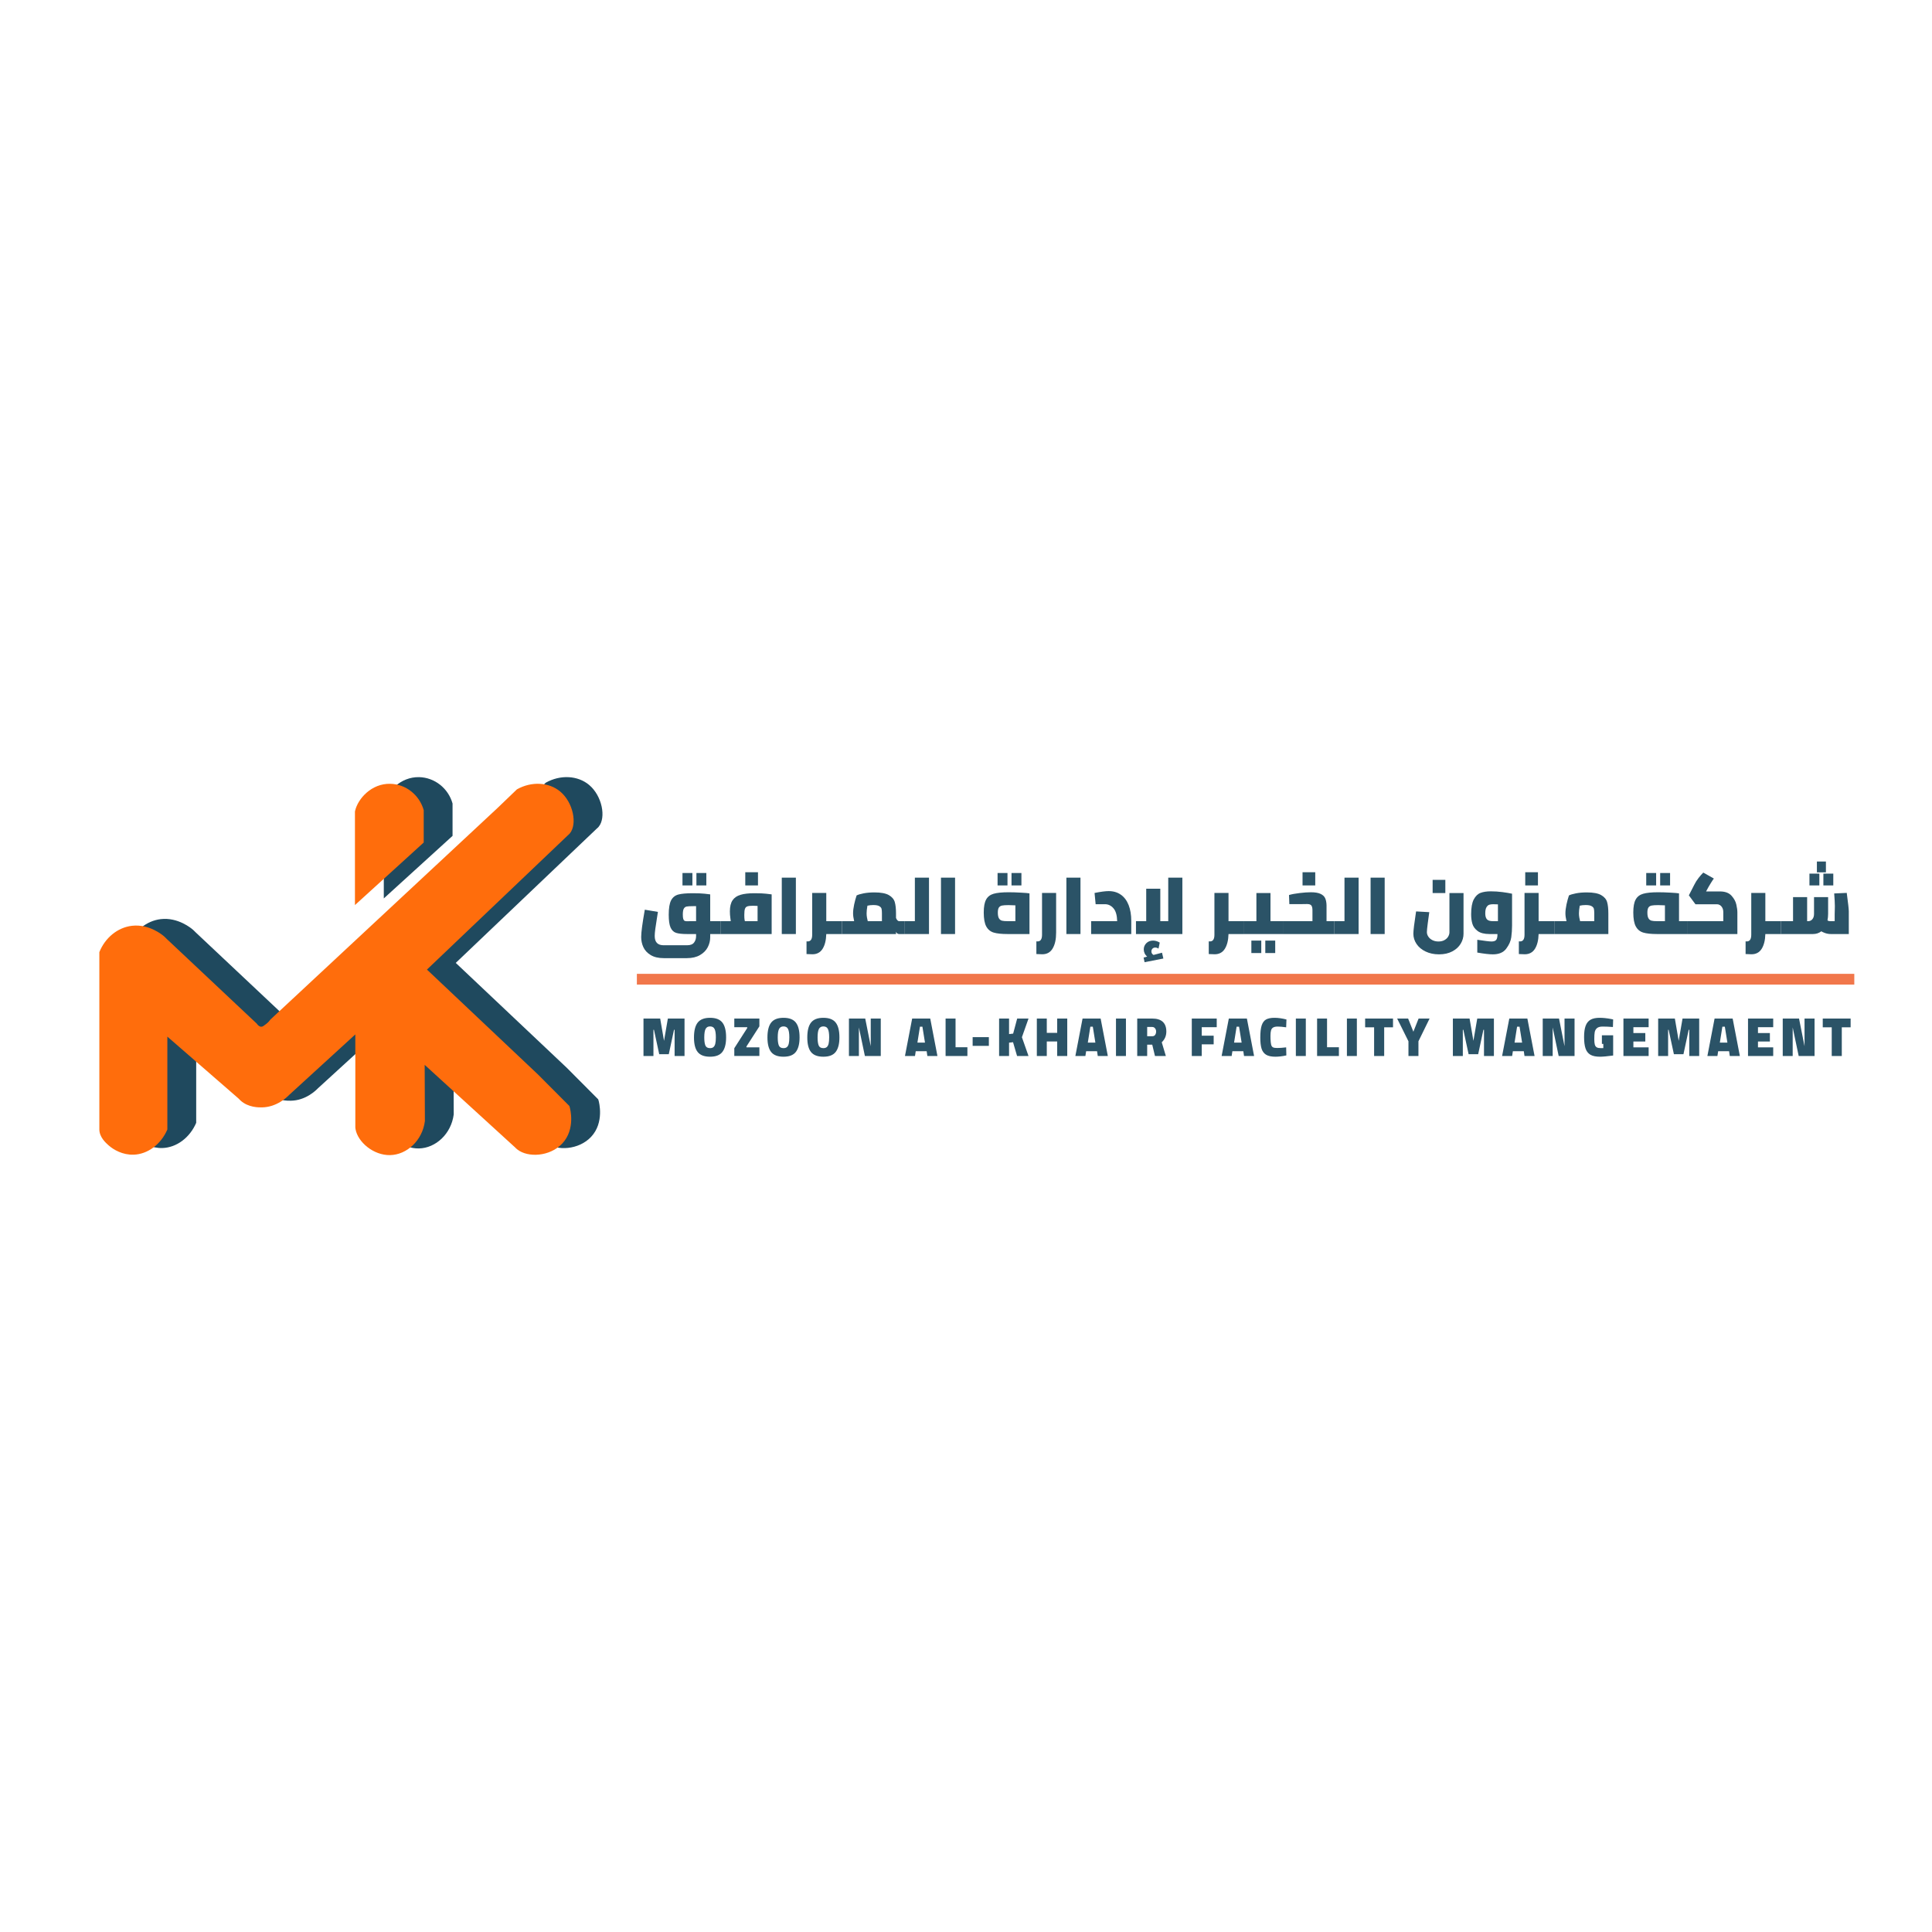 <svg xmlns="http://www.w3.org/2000/svg" xmlns:xlink="http://www.w3.org/1999/xlink" width="1080" zoomAndPan="magnify" viewBox="0 0 810 810" height="1080" preserveAspectRatio="xMidYMid meet" version="1.0"><defs><filter x="0%" y="0%" width="100%" height="100%" id="c8b3a8c44c"><feColorMatrix values="0 0 0 0 1 0 0 0 0 1 0 0 0 0 1 0 0 0 1 0" color-interpolation-filters="sRGB"/></filter><g/><mask id="eb6aa2f638"><g filter="url(#c8b3a8c44c)"><rect x="-81" width="972" fill="#000000" y="-81" height="972" fill-opacity="0.95"/></g></mask><clipPath id="07c727ac7d"><rect x="0" width="235" y="0" height="190"/></clipPath><mask id="d2bb9456d8"><g filter="url(#c8b3a8c44c)"><rect x="-81" width="972" fill="#000000" y="-81" height="972" fill-opacity="0.9"/></g></mask><clipPath id="e61e05c4d7"><path d="M 0.719 0.238 L 516 0.238 L 516 4.801 L 0.719 4.801 Z M 0.719 0.238 " clip-rule="nonzero"/></clipPath><clipPath id="ab91c7ac40"><rect x="0" width="517" y="0" height="5"/></clipPath><mask id="3c6e0dfc9b"><g filter="url(#c8b3a8c44c)"><rect x="-81" width="972" fill="#000000" y="-81" height="972" fill-opacity="0.9"/></g></mask><clipPath id="02dc542999"><path d="M 0.879 0.039 L 511.84 0.039 L 511.84 64.359 L 0.879 64.359 Z M 0.879 0.039 " clip-rule="nonzero"/></clipPath><clipPath id="564e4aaa72"><rect x="0" width="512" y="0" height="65"/></clipPath><clipPath id="555af8c423"><rect x="0" width="512" y="0" height="65"/></clipPath><mask id="66deabfb40"><g filter="url(#c8b3a8c44c)"><rect x="-81" width="972" fill="#000000" y="-81" height="972" fill-opacity="0.9"/></g></mask><clipPath id="8e6e6b3da7"><path d="M 0.602 0.801 L 511.801 0.801 L 511.801 44.719 L 0.602 44.719 Z M 0.602 0.801 " clip-rule="nonzero"/></clipPath><clipPath id="64ec7c4277"><rect x="0" width="512" y="0" height="45"/></clipPath><clipPath id="cb439139ea"><rect x="0" width="512" y="0" height="45"/></clipPath></defs><rect x="-81" width="972" fill="#ffffff" y="-81" height="972" fill-opacity="1"/><rect x="-81" width="972" fill="#ffffff" y="-81" height="972" fill-opacity="1"/><g mask="url(#eb6aa2f638)"><g transform="matrix(1, 0, 0, 1, 32, 310)"><g clip-path="url(#07c727ac7d)"><path fill="#144056" d="M 218.801 150.902 L 205.574 137.625 L 159.078 93.699 L 218.188 37.406 C 218.43 37.211 218.711 36.957 218.992 36.625 C 222.191 32.781 220.465 23.688 214.992 19.09 C 210.262 15.113 202.957 14.699 196.816 18.148 L 188.625 26.023 L 93.477 114.648 C 93.113 115.164 92.535 115.871 91.66 116.523 C 90.695 117.25 90.242 117.699 89.578 117.664 C 88.613 117.617 87.957 116.684 87.762 116.387 L 49.938 80.805 C 49.684 80.539 49.305 80.152 48.82 79.734 C 48.266 79.25 42.641 74.496 35.395 75.348 C 29.41 76.051 24.152 80.355 21.742 86.406 L 21.742 160.547 C 21.742 160.613 21.738 160.703 21.742 160.816 C 21.816 164.004 24.422 166.332 25.59 167.375 C 27.703 169.258 31.543 171.469 36.113 171.316 C 42.07 171.117 47.594 166.953 50.258 160.754 L 50.258 121.812 L 80.117 147.781 C 80.301 147.996 80.582 148.297 80.953 148.629 C 84.219 151.559 88.574 151.5 89.918 151.48 C 96.129 151.398 100.387 147.223 101.332 146.242 L 129.066 120.891 L 129.066 159.941 C 129.078 160.113 129.109 160.348 129.152 160.617 C 130.098 166.02 136.676 171.629 143.633 171.492 C 150.648 171.355 157.188 165.406 158.227 157.211 L 158.141 133.648 L 196.109 168.328 C 196.324 168.555 196.617 168.84 196.992 169.133 C 201.465 172.637 210.641 172.125 215.797 166.66 C 221.484 160.625 219.102 151.93 218.977 151.488 Z M 218.801 150.902 " fill-opacity="1" fill-rule="nonzero"/><path fill="#144056" d="M 157.734 26.879 C 155.941 20.461 150.191 15.961 143.723 15.82 C 135.812 15.645 130.176 22.059 128.988 27.082 C 128.953 27.227 128.926 27.359 128.906 27.457 L 128.906 66.668 L 157.734 40.441 Z M 157.734 26.879 " fill-opacity="1" fill-rule="nonzero"/><path fill="#ff6600" d="M 176.527 28.812 L 81.383 117.441 C 81.023 117.957 80.441 118.664 79.57 119.32 C 78.605 120.047 78.148 120.492 77.488 120.461 C 76.52 120.41 75.867 119.48 75.672 119.184 L 37.848 83.602 C 37.594 83.332 37.215 82.945 36.73 82.527 C 36.176 82.043 30.551 77.289 23.305 78.145 C 17.32 78.844 12.062 83.152 9.652 89.199 L 9.652 163.344 C 9.652 163.406 9.648 163.5 9.652 163.609 C 9.723 166.801 12.328 169.125 13.5 170.172 C 15.613 172.051 19.449 174.262 24.02 174.109 C 29.98 173.91 35.5 169.746 38.164 163.547 L 38.164 124.605 L 68.023 150.574 C 68.211 150.789 68.492 151.09 68.863 151.422 C 72.125 154.355 76.48 154.297 77.828 154.277 C 84.035 154.191 88.297 150.02 89.242 149.039 L 116.973 123.684 L 116.973 162.738 C 116.988 162.91 117.02 163.141 117.062 163.41 C 118.008 168.812 124.582 174.422 131.543 174.285 C 138.559 174.148 145.098 168.199 146.137 160.008 L 146.047 136.441 L 184.02 171.121 C 184.234 171.352 184.527 171.633 184.902 171.926 C 189.375 175.434 198.551 174.922 203.703 169.453 C 209.391 163.422 207.012 154.727 206.883 154.281 L 206.719 153.699 L 193.492 140.426 L 146.996 96.5 L 206.09 40.195 C 206.332 40 206.617 39.746 206.895 39.414 C 210.094 35.574 208.367 26.477 202.895 21.879 C 198.164 17.902 190.863 17.488 184.723 20.938 Z M 176.527 28.812 " fill-opacity="1" fill-rule="nonzero"/><path fill="#ff6600" d="M 116.812 69.457 L 116.812 30.246 C 116.832 30.148 116.855 30.023 116.895 29.871 C 118.086 24.848 123.727 18.434 131.633 18.609 C 138.098 18.754 143.848 23.242 145.645 29.668 L 145.645 43.23 Z M 116.812 69.457 " fill-opacity="1" fill-rule="nonzero"/></g></g></g><g mask="url(#d2bb9456d8)"><g transform="matrix(1, 0, 0, 1, 264, 408)"><g clip-path="url(#ab91c7ac40)"><g clip-path="url(#e61e05c4d7)"><path stroke-linecap="butt" transform="matrix(0.75, 0, 0, 0.75, 3.009, 0.29)" fill="none" stroke-linejoin="miter" d="M -0.002 2.999 L 680.551 2.999 " stroke="#ef6837" stroke-width="6" stroke-opacity="1" stroke-miterlimit="4"/></g></g></g></g><g mask="url(#3c6e0dfc9b)"><g transform="matrix(1, 0, 0, 1, 266, 347)"><g clip-path="url(#555af8c423)"><g clip-path="url(#02dc542999)"><g transform="matrix(1, 0, 0, 1, -0, 0)"><g clip-path="url(#564e4aaa72)"><g fill="#144056" fill-opacity="1"><g transform="translate(1.445, 44.599)"><g><path d="M 1.375 0 Z M 34.766 0 L 30.312 0 L 30.312 1.344 C 30.312 2.801 29.969 4.195 29.281 5.531 C 28.594 6.863 27.516 7.957 26.047 8.812 C 24.578 9.676 22.734 10.109 20.516 10.109 L 10.859 10.109 C 8.609 10.109 6.773 9.676 5.359 8.812 C 3.941 7.957 2.922 6.863 2.297 5.531 C 1.68 4.195 1.375 2.766 1.375 1.234 C 1.375 -0.691 1.879 -4.504 2.891 -10.203 L 8.391 -9.281 L 8.047 -7.109 C 7.723 -5.047 7.473 -3.395 7.297 -2.156 C 7.129 -0.926 7.047 0.066 7.047 0.828 C 7.047 3.41 8.289 4.703 10.781 4.703 L 20.609 4.703 C 22.016 4.703 22.992 4.32 23.547 3.562 C 24.109 2.812 24.391 1.93 24.391 0.922 L 24.391 0 L 20.609 0 C 18.598 0 17.078 -0.16 16.047 -0.484 C 15.016 -0.805 14.234 -1.547 13.703 -2.703 C 13.18 -3.859 12.922 -5.66 12.922 -8.109 C 12.922 -10.836 13.25 -12.836 13.906 -14.109 C 14.57 -15.379 15.582 -16.195 16.938 -16.562 C 18.289 -16.926 20.316 -17.109 23.016 -17.109 C 25.078 -17.109 26.727 -17.039 27.969 -16.906 L 30.312 -16.625 L 30.312 -5.391 L 34.766 -5.391 Z M 18.828 -8.141 C 18.828 -7.336 18.891 -6.734 19.016 -6.328 C 19.141 -5.93 19.32 -5.672 19.562 -5.547 C 19.801 -5.422 20.141 -5.359 20.578 -5.359 L 21.922 -5.391 L 24.391 -5.391 L 24.391 -11.688 L 23.062 -11.688 C 21.844 -11.688 20.969 -11.633 20.438 -11.531 C 19.914 -11.426 19.516 -11.125 19.234 -10.625 C 18.961 -10.133 18.828 -9.305 18.828 -8.141 Z M 18.688 -25.594 L 22.844 -25.594 L 22.844 -20.375 L 18.688 -20.375 Z M 24.531 -25.594 L 28.688 -25.594 L 28.688 -20.375 L 24.531 -20.375 Z M 24.531 -25.594 "/></g></g></g><g fill="#144056" fill-opacity="1"><g transform="translate(36.225, 44.599)"><g><path d="M 0 0 Z M 0 -5.391 L 4.125 -5.391 C 4.164 -5.348 4.117 -5.781 3.984 -6.688 C 3.848 -7.594 3.781 -8.535 3.781 -9.516 C 3.781 -11.504 4.156 -13.051 4.906 -14.156 C 5.664 -15.258 6.785 -16.023 8.266 -16.453 C 9.742 -16.891 11.672 -17.109 14.047 -17.109 C 16.242 -17.109 17.883 -17.039 18.969 -16.906 L 21.297 -16.625 L 21.297 0 L 0 0 Z M 15.391 -5.391 L 15.391 -11.781 C 14.43 -11.832 13.828 -11.859 13.578 -11.859 C 12.453 -11.859 11.641 -11.773 11.141 -11.609 C 10.648 -11.453 10.305 -11.113 10.109 -10.594 C 9.922 -10.082 9.828 -9.234 9.828 -8.047 C 9.828 -7.098 9.859 -6.457 9.922 -6.125 C 9.992 -5.801 10.039 -5.555 10.062 -5.391 Z M 10.234 -25.906 L 15.562 -25.906 L 15.562 -20.375 L 10.234 -20.375 Z M 10.234 -25.906 "/></g></g></g><g fill="#144056" fill-opacity="1"><g transform="translate(59.251, 44.599)"><g><path d="M 2.516 -23.641 L 8.422 -23.641 L 8.422 0 L 2.516 0 Z M 2.516 -23.641 "/></g></g></g><g fill="#144056" fill-opacity="1"><g transform="translate(70.764, 44.599)"><g><path d="M 16.219 0 L 9.656 0 C 9.582 2.613 9.066 4.68 8.109 6.203 C 7.148 7.723 5.727 8.484 3.844 8.484 C 3.344 8.484 2.52 8.453 1.375 8.391 L 1.375 3.062 L 1.891 3.094 C 3.129 3.094 3.75 2.156 3.75 0.281 L 3.75 -17.219 L 9.656 -17.219 L 9.656 -5.391 L 16.219 -5.391 Z M 16.219 0 "/></g></g></g><g fill="#144056" fill-opacity="1"><g transform="translate(86.985, 44.599)"><g><path d="M 26.359 -5.391 L 26.359 0 L 23.953 0 C 23.672 0 23.414 -0.082 23.188 -0.25 C 22.957 -0.426 22.785 -0.664 22.672 -0.969 L 22.672 0 L 0 0 L 0 -5.391 L 5.125 -5.391 C 4.82 -6.672 4.672 -7.758 4.672 -8.656 C 4.672 -9.738 4.82 -10.988 5.125 -12.406 C 5.438 -13.82 5.781 -15.082 6.156 -16.188 C 6.789 -16.508 7.77 -16.801 9.094 -17.062 C 10.426 -17.32 11.941 -17.453 13.641 -17.453 C 16.367 -17.453 18.383 -17.07 19.688 -16.312 C 20.988 -15.562 21.812 -14.586 22.156 -13.391 C 22.5 -12.203 22.672 -10.602 22.672 -8.594 L 22.672 -6.766 C 22.816 -6.359 23.008 -6.023 23.25 -5.766 C 23.488 -5.516 23.723 -5.391 23.953 -5.391 Z M 10.344 -8.656 C 10.344 -8.082 10.395 -7.5 10.5 -6.906 C 10.602 -6.312 10.711 -5.805 10.828 -5.391 L 16.766 -5.391 L 16.766 -8.734 C 16.766 -9.535 16.711 -10.148 16.609 -10.578 C 16.504 -11.016 16.188 -11.383 15.656 -11.688 C 15.133 -12 14.301 -12.156 13.156 -12.156 C 12.289 -12.156 11.469 -12.066 10.688 -11.891 C 10.457 -10.629 10.344 -9.551 10.344 -8.656 Z M 10.344 -8.656 "/></g></g></g><g fill="#144056" fill-opacity="1"><g transform="translate(113.344, 44.599)"><g><path d="M 10.141 -23.641 L 10.141 0 L 0 0 L 0 -5.391 L 4.219 -5.391 L 4.219 -23.641 Z M 10.141 -23.641 "/></g></g></g><g fill="#144056" fill-opacity="1"><g transform="translate(125.991, 44.599)"><g><path d="M 2.516 -23.641 L 8.422 -23.641 L 8.422 0 L 2.516 0 Z M 2.516 -23.641 "/></g></g></g><g fill="#144056" fill-opacity="1"><g transform="translate(137.504, 44.599)"><g/></g></g><g fill="#144056" fill-opacity="1"><g transform="translate(145.065, 44.599)"><g><path d="M 1.375 0 Z M 11.812 -17.516 C 13.352 -17.516 15.039 -17.461 16.875 -17.359 C 18.707 -17.266 19.93 -17.16 20.547 -17.047 L 20.547 0 L 11.297 0 C 8.848 0 6.938 -0.203 5.562 -0.609 C 4.188 -1.023 3.145 -1.879 2.438 -3.172 C 1.727 -4.473 1.375 -6.426 1.375 -9.031 C 1.375 -11.457 1.707 -13.27 2.375 -14.469 C 3.039 -15.676 4.094 -16.484 5.531 -16.891 C 6.977 -17.305 9.07 -17.516 11.812 -17.516 Z M 7.281 -9 C 7.281 -7.906 7.438 -7.098 7.75 -6.578 C 8.062 -6.066 8.488 -5.738 9.031 -5.594 C 9.582 -5.457 10.375 -5.391 11.406 -5.391 L 14.641 -5.391 L 14.641 -12.031 C 13.191 -12.094 12.227 -12.125 11.75 -12.125 C 10.539 -12.125 9.633 -12.062 9.031 -11.938 C 8.438 -11.812 7.992 -11.523 7.703 -11.078 C 7.422 -10.629 7.281 -9.938 7.281 -9 Z M 7.172 -25.594 L 11.328 -25.594 L 11.328 -20.375 L 7.172 -20.375 Z M 13.016 -25.594 L 17.172 -25.594 L 17.172 -20.375 L 13.016 -20.375 Z M 13.016 -25.594 "/></g></g></g><g fill="#144056" fill-opacity="1"><g transform="translate(167.129, 44.599)"><g><path d="M 3.844 8.484 C 3.344 8.484 2.52 8.453 1.375 8.391 L 1.375 3.062 L 1.891 3.094 C 3.129 3.094 3.75 2.156 3.75 0.281 L 3.75 -17.219 L 9.656 -17.219 L 9.656 -0.578 C 9.656 2.211 9.172 4.422 8.203 6.047 C 7.242 7.672 5.789 8.484 3.844 8.484 Z M 3.844 8.484 "/></g></g></g><g fill="#144056" fill-opacity="1"><g transform="translate(178.573, 44.599)"><g><path d="M 2.516 -23.641 L 8.422 -23.641 L 8.422 0 L 2.516 0 Z M 2.516 -23.641 "/></g></g></g><g fill="#144056" fill-opacity="1"><g transform="translate(190.086, 44.599)"><g><path d="M 8.734 -18 C 10.723 -18 12.426 -17.492 13.844 -16.484 C 15.27 -15.484 16.352 -14.039 17.094 -12.156 C 17.832 -10.281 18.203 -8.062 18.203 -5.5 L 18.203 0 L 1.375 0 L 1.375 -5.391 L 12.297 -5.391 C 12.234 -7.891 11.707 -9.695 10.719 -10.812 C 9.738 -11.938 8.57 -12.5 7.219 -12.5 L 3.266 -12.5 L 2.812 -17.219 C 5.406 -17.738 7.379 -18 8.734 -18 Z M 8.734 -18 "/></g></g></g><g fill="#144056" fill-opacity="1"><g transform="translate(208.885, 44.599)"><g><path d="M 1.375 0 Z M 20.828 -23.641 L 20.828 0 L 1.375 0 L 1.375 -5.391 L 5.672 -5.391 L 5.672 -19 L 11.578 -19 L 11.578 -5.391 L 14.906 -5.391 L 14.906 -23.641 Z M 12.859 10.266 L 4.984 11.812 L 4.578 9.859 L 6.078 9.453 C 5.598 9.055 5.238 8.594 5 8.062 C 4.758 7.539 4.641 7.004 4.641 6.453 C 4.641 5.441 5 4.57 5.719 3.844 C 6.445 3.113 7.383 2.75 8.531 2.75 C 9.469 2.75 10.406 3.023 11.344 3.578 L 10.828 6.109 C 10.691 6.016 10.504 5.914 10.266 5.812 C 10.023 5.719 9.754 5.672 9.453 5.672 C 8.973 5.672 8.582 5.828 8.281 6.141 C 7.988 6.461 7.844 6.844 7.844 7.281 C 7.844 7.582 7.914 7.863 8.062 8.125 C 8.207 8.383 8.43 8.598 8.734 8.766 L 12.297 7.828 Z M 12.859 10.266 "/></g></g></g><g fill="#144056" fill-opacity="1"><g transform="translate(231.842, 44.599)"><g/></g></g><g fill="#144056" fill-opacity="1"><g transform="translate(239.403, 44.599)"><g><path d="M 16.219 0 L 9.656 0 C 9.582 2.613 9.066 4.68 8.109 6.203 C 7.148 7.723 5.727 8.484 3.844 8.484 C 3.344 8.484 2.52 8.453 1.375 8.391 L 1.375 3.062 L 1.891 3.094 C 3.129 3.094 3.75 2.156 3.75 0.281 L 3.75 -17.219 L 9.656 -17.219 L 9.656 -5.391 L 16.219 -5.391 Z M 16.219 0 "/></g></g></g><g fill="#144056" fill-opacity="1"><g transform="translate(255.624, 44.599)"><g><path d="M 0 0 Z M 16.219 -5.391 L 16.219 0 L 0 0 L 0 -5.391 L 5.125 -5.391 L 5.125 -17.188 L 11.031 -17.188 L 11.031 -5.391 Z M 3.016 2.75 L 7.172 2.75 L 7.172 7.969 L 3.016 7.969 Z M 8.859 2.75 L 13.016 2.75 L 13.016 7.969 L 8.859 7.969 Z M 8.859 2.75 "/></g></g></g><g fill="#144056" fill-opacity="1"><g transform="translate(271.846, 44.599)"><g><path d="M 0 0 Z M 21.609 -5.391 L 21.609 0 L 0 0 L 0 -5.391 L 12.406 -5.391 L 12.406 -9.969 C 12.406 -10.883 12.254 -11.547 11.953 -11.953 C 11.66 -12.367 11.047 -12.578 10.109 -12.578 C 9.734 -12.555 9.008 -12.547 7.938 -12.547 L 2.719 -12.547 L 2.578 -16.359 C 3.742 -16.703 5.234 -16.977 7.047 -17.188 C 8.859 -17.406 10.426 -17.516 11.75 -17.516 C 13.469 -17.516 14.801 -17.297 15.75 -16.859 C 16.707 -16.43 17.367 -15.82 17.734 -15.031 C 18.098 -14.238 18.289 -13.223 18.312 -11.984 L 18.312 -5.391 Z M 8.25 -25.906 L 13.578 -25.906 L 13.578 -20.375 L 8.25 -20.375 Z M 8.25 -25.906 "/></g></g></g><g fill="#144056" fill-opacity="1"><g transform="translate(293.463, 44.599)"><g><path d="M 10.141 -23.641 L 10.141 0 L 0 0 L 0 -5.391 L 4.219 -5.391 L 4.219 -23.641 Z M 10.141 -23.641 "/></g></g></g><g fill="#144056" fill-opacity="1"><g transform="translate(306.11, 44.599)"><g><path d="M 2.516 -23.641 L 8.422 -23.641 L 8.422 0 L 2.516 0 Z M 2.516 -23.641 "/></g></g></g><g fill="#144056" fill-opacity="1"><g transform="translate(317.623, 44.599)"><g/></g></g><g fill="#144056" fill-opacity="1"><g transform="translate(325.184, 44.599)"><g><path d="M 1.375 0 Z M 12.125 8.516 C 10.02 8.516 8.145 8.117 6.5 7.328 C 4.863 6.547 3.598 5.488 2.703 4.156 C 1.816 2.832 1.375 1.398 1.375 -0.141 C 1.375 -1.422 1.754 -4.535 2.516 -9.484 L 8.047 -9.172 C 7.836 -7.773 7.617 -6.172 7.391 -4.359 C 7.16 -2.555 7.047 -1.379 7.047 -0.828 C 7.047 -0.16 7.242 0.473 7.641 1.078 C 8.047 1.691 8.617 2.188 9.359 2.562 C 10.109 2.938 10.953 3.125 11.891 3.125 C 12.898 3.125 13.754 2.922 14.453 2.516 C 15.148 2.117 15.664 1.625 16 1.031 C 16.332 0.438 16.5 -0.145 16.5 -0.719 L 16.5 -17.188 L 22.406 -17.188 L 22.406 -0.109 C 22.406 1.336 22.016 2.719 21.234 4.031 C 20.453 5.352 19.281 6.43 17.719 7.266 C 16.164 8.098 14.301 8.516 12.125 8.516 Z M 9.453 -22.719 L 14.781 -22.719 L 14.781 -17.188 L 9.453 -17.188 Z M 9.453 -22.719 "/></g></g></g><g fill="#144056" fill-opacity="1"><g transform="translate(349.344, 44.599)"><g><path d="M 18.594 -3.609 C 18.594 -1.91 18.484 -0.258 18.266 1.344 C 18.047 2.945 17.344 4.539 16.156 6.125 C 14.977 7.719 13.109 8.516 10.547 8.516 C 9.055 8.516 6.879 8.266 4.016 7.766 L 4.016 2.406 C 7.16 2.883 9.145 3.125 9.969 3.125 C 10.969 3.125 11.641 2.883 11.984 2.406 C 12.328 1.926 12.488 1.125 12.469 0 L 9.172 0 C 6.973 0 5.305 -0.422 4.172 -1.266 C 3.035 -2.117 2.297 -3.133 1.953 -4.312 C 1.609 -5.488 1.438 -6.812 1.438 -8.281 C 1.438 -11.051 1.805 -13.133 2.547 -14.531 C 3.297 -15.926 4.25 -16.836 5.406 -17.266 C 6.562 -17.691 7.977 -17.906 9.656 -17.906 C 11.258 -17.906 12.863 -17.801 14.469 -17.594 C 16.07 -17.383 17.445 -17.156 18.594 -16.906 Z M 7.359 -8.656 C 7.359 -7.582 7.578 -6.77 8.016 -6.219 C 8.461 -5.664 9.328 -5.391 10.609 -5.391 L 12.672 -5.391 L 12.672 -12.438 C 11.941 -12.477 11.27 -12.5 10.656 -12.5 C 10.062 -12.5 9.535 -12.43 9.078 -12.297 C 8.617 -12.16 8.219 -11.812 7.875 -11.25 C 7.531 -10.688 7.359 -9.82 7.359 -8.656 Z M 7.359 -8.656 "/></g></g></g><g fill="#144056" fill-opacity="1"><g transform="translate(369.414, 44.599)"><g><path d="M 1.375 0 Z M 16.219 0 L 9.656 0 C 9.582 2.613 9.066 4.68 8.109 6.203 C 7.148 7.723 5.727 8.484 3.844 8.484 C 3.344 8.484 2.52 8.453 1.375 8.391 L 1.375 3.062 L 1.891 3.094 C 3.129 3.094 3.75 2.156 3.75 0.281 L 3.75 -17.219 L 9.656 -17.219 L 9.656 -5.391 L 16.219 -5.391 Z M 4.047 -25.906 L 9.375 -25.906 L 9.375 -20.375 L 4.047 -20.375 Z M 4.047 -25.906 "/></g></g></g><g fill="#144056" fill-opacity="1"><g transform="translate(385.635, 44.599)"><g><path d="M 13.641 -17.453 C 16.367 -17.453 18.383 -17.07 19.688 -16.312 C 20.988 -15.562 21.812 -14.586 22.156 -13.391 C 22.5 -12.203 22.672 -10.602 22.672 -8.594 L 22.672 0 L 0 0 L 0 -5.391 L 5.125 -5.391 C 4.82 -6.672 4.672 -7.758 4.672 -8.656 C 4.672 -9.738 4.82 -10.988 5.125 -12.406 C 5.438 -13.82 5.781 -15.082 6.156 -16.188 C 6.789 -16.508 7.77 -16.801 9.094 -17.062 C 10.426 -17.32 11.941 -17.453 13.641 -17.453 Z M 10.344 -8.656 C 10.344 -8.082 10.395 -7.5 10.5 -6.906 C 10.602 -6.312 10.711 -5.805 10.828 -5.391 L 16.766 -5.391 L 16.766 -8.734 C 16.766 -9.535 16.711 -10.148 16.609 -10.578 C 16.504 -11.016 16.188 -11.383 15.656 -11.688 C 15.133 -12 14.301 -12.156 13.156 -12.156 C 12.289 -12.156 11.469 -12.066 10.688 -11.891 C 10.457 -10.629 10.344 -9.551 10.344 -8.656 Z M 10.344 -8.656 "/></g></g></g><g fill="#144056" fill-opacity="1"><g transform="translate(409.83, 44.599)"><g/></g></g><g fill="#144056" fill-opacity="1"><g transform="translate(417.391, 44.599)"><g><path d="M 1.375 0 Z M 23.922 -5.391 L 23.922 0 L 11.297 0 C 8.848 0 6.938 -0.203 5.562 -0.609 C 4.188 -1.023 3.145 -1.879 2.438 -3.172 C 1.727 -4.473 1.375 -6.426 1.375 -9.031 C 1.375 -11.457 1.707 -13.27 2.375 -14.469 C 3.039 -15.676 4.094 -16.484 5.531 -16.891 C 6.977 -17.305 9.07 -17.516 11.812 -17.516 C 13.352 -17.516 15.039 -17.461 16.875 -17.359 C 18.707 -17.266 19.93 -17.16 20.547 -17.047 L 20.547 -5.391 Z M 7.281 -9 C 7.281 -7.906 7.438 -7.098 7.75 -6.578 C 8.062 -6.066 8.488 -5.738 9.031 -5.594 C 9.582 -5.457 10.375 -5.391 11.406 -5.391 L 14.641 -5.391 L 14.641 -12.031 C 13.191 -12.094 12.227 -12.125 11.75 -12.125 C 10.539 -12.125 9.633 -12.062 9.031 -11.938 C 8.438 -11.812 7.992 -11.523 7.703 -11.078 C 7.422 -10.629 7.281 -9.938 7.281 -9 Z M 6.797 -25.594 L 10.953 -25.594 L 10.953 -20.375 L 6.797 -20.375 Z M 12.641 -25.594 L 16.797 -25.594 L 16.797 -20.375 L 12.641 -20.375 Z M 12.641 -25.594 "/></g></g></g><g fill="#144056" fill-opacity="1"><g transform="translate(441.31, 44.599)"><g><path d="M 13.781 -17.859 C 15.938 -17.859 17.551 -17.266 18.625 -16.078 C 19.695 -14.891 20.375 -13.648 20.656 -12.359 C 20.945 -11.078 21.094 -9.992 21.094 -9.109 L 21.094 0 L 0 0 L 0 -5.391 L 15.188 -5.391 L 15.188 -9.141 C 15.188 -9.922 15.039 -10.562 14.75 -11.062 C 14.469 -11.562 14.125 -11.926 13.719 -12.156 C 13.32 -12.383 12.973 -12.488 12.672 -12.469 L 3.531 -12.469 L 0.75 -16.219 L 2.984 -20.578 C 3.461 -21.566 4.07 -22.539 4.812 -23.5 C 5.562 -24.457 6.223 -25.211 6.797 -25.766 L 11.234 -23.266 C 11.047 -23.055 10.617 -22.414 9.953 -21.344 C 9.297 -20.281 8.691 -19.223 8.141 -18.172 L 7.969 -17.859 Z M 11.234 -23.266 Z M 11.234 -23.266 "/></g></g></g><g fill="#144056" fill-opacity="1"><g transform="translate(464.474, 44.599)"><g><path d="M 16.219 0 L 9.656 0 C 9.582 2.613 9.066 4.68 8.109 6.203 C 7.148 7.723 5.727 8.484 3.844 8.484 C 3.344 8.484 2.52 8.453 1.375 8.391 L 1.375 3.062 L 1.891 3.094 C 3.129 3.094 3.75 2.156 3.75 0.281 L 3.75 -17.219 L 9.656 -17.219 L 9.656 -5.391 L 16.219 -5.391 Z M 16.219 0 "/></g></g></g><g fill="#144056" fill-opacity="1"><g transform="translate(480.695, 44.599)"><g><path d="M 0 0 Z M 27.562 -17.25 C 28.133 -12.969 28.422 -10.398 28.422 -9.547 L 28.422 0 L 20.891 0 C 20.066 0 19.27 -0.133 18.5 -0.406 C 17.727 -0.688 17.195 -0.93 16.906 -1.141 C 15.895 -0.379 14.727 0 13.406 0 L 0 0 L 0 -5.391 L 5.047 -5.391 L 5.047 -15.469 L 10.953 -15.469 L 10.953 -5.391 L 11.344 -5.391 C 12.094 -5.391 12.695 -5.664 13.156 -6.219 C 13.613 -6.77 13.844 -7.516 13.844 -8.453 L 13.844 -15.469 L 19.75 -15.469 L 19.75 -8.453 C 19.75 -7.535 19.66 -6.617 19.484 -5.703 C 19.805 -5.492 20.18 -5.391 20.609 -5.391 L 22.5 -5.391 L 22.5 -8.281 L 22.547 -10.141 C 22.566 -10.484 22.578 -11.008 22.578 -11.719 C 22.578 -12.926 22.484 -14.691 22.297 -17.016 Z M 15.047 -30.406 L 18.828 -30.406 L 18.828 -25.875 L 15.047 -25.875 Z M 11.922 -25.328 L 16.078 -25.328 L 16.078 -20.375 L 11.922 -20.375 Z M 17.766 -25.328 L 21.922 -25.328 L 21.922 -20.375 L 17.766 -20.375 Z M 17.766 -25.328 "/></g></g></g></g></g></g></g></g></g><g mask="url(#66deabfb40)"><g transform="matrix(1, 0, 0, 1, 267, 412)"><g clip-path="url(#cb439139ea)"><g clip-path="url(#8e6e6b3da7)"><g transform="matrix(1, 0, 0, 1, 0, 0)"><g clip-path="url(#64ec7c4277)"><g fill="#144056" fill-opacity="1"><g transform="translate(1.224, 30.735)"><g><path d="M 18.766 -15.703 L 18.766 0 L 14.609 0 L 14.609 -10.984 L 14.359 -10.984 L 12.172 -0.766 L 8.156 -0.766 L 5.953 -10.984 L 5.734 -10.984 L 5.734 0 L 1.562 0 L 1.562 -15.703 L 8.562 -15.703 L 10.172 -6.359 L 11.781 -15.703 Z M 18.766 -15.703 "/></g></g></g><g fill="#144056" fill-opacity="1"><g transform="translate(23.144, 30.735)"><g><path d="M 7.547 0.297 C 5.16 0.297 3.441 -0.348 2.391 -1.641 C 1.336 -2.93 0.812 -4.977 0.812 -7.781 C 0.812 -10.613 1.332 -12.691 2.375 -14.016 C 3.426 -15.348 5.148 -16.016 7.547 -16.016 C 9.953 -16.016 11.676 -15.348 12.719 -14.016 C 13.758 -12.691 14.281 -10.625 14.281 -7.812 C 14.281 -5.113 13.766 -3.086 12.734 -1.734 C 11.711 -0.379 9.984 0.297 7.547 0.297 Z M 7.547 -3.297 C 8.16 -3.297 8.641 -3.445 8.984 -3.75 C 9.336 -4.051 9.594 -4.523 9.75 -5.172 C 9.906 -5.816 9.984 -6.695 9.984 -7.812 C 9.984 -9.457 9.801 -10.633 9.438 -11.344 C 9.082 -12.051 8.453 -12.406 7.547 -12.406 C 6.66 -12.406 6.035 -12.047 5.672 -11.328 C 5.305 -10.617 5.125 -9.438 5.125 -7.781 C 5.125 -6.32 5.273 -5.207 5.578 -4.438 C 5.891 -3.676 6.547 -3.297 7.547 -3.297 Z M 7.547 -3.297 "/></g></g></g><g fill="#144056" fill-opacity="1"><g transform="translate(39.922, 30.735)"><g><path d="M 0.938 -3.266 L 6.359 -11.734 L 6.359 -12.078 L 0.938 -12.078 L 0.938 -15.703 L 11.453 -15.703 L 11.453 -12.438 L 6.031 -4 L 6.031 -3.625 L 11.453 -3.625 L 11.453 -0.016 L 0.938 -0.016 Z M 0.938 -3.266 "/></g></g></g><g fill="#144056" fill-opacity="1"><g transform="translate(53.944, 30.735)"><g><path d="M 7.547 0.297 C 5.16 0.297 3.441 -0.348 2.391 -1.641 C 1.336 -2.93 0.812 -4.977 0.812 -7.781 C 0.812 -10.613 1.332 -12.691 2.375 -14.016 C 3.426 -15.348 5.148 -16.016 7.547 -16.016 C 9.953 -16.016 11.676 -15.348 12.719 -14.016 C 13.758 -12.691 14.281 -10.625 14.281 -7.812 C 14.281 -5.113 13.766 -3.086 12.734 -1.734 C 11.711 -0.379 9.984 0.297 7.547 0.297 Z M 7.547 -3.297 C 8.16 -3.297 8.641 -3.445 8.984 -3.75 C 9.336 -4.051 9.594 -4.523 9.75 -5.172 C 9.906 -5.816 9.984 -6.695 9.984 -7.812 C 9.984 -9.457 9.801 -10.633 9.438 -11.344 C 9.082 -12.051 8.453 -12.406 7.547 -12.406 C 6.66 -12.406 6.035 -12.047 5.672 -11.328 C 5.305 -10.617 5.125 -9.438 5.125 -7.781 C 5.125 -6.32 5.273 -5.207 5.578 -4.438 C 5.891 -3.676 6.547 -3.297 7.547 -3.297 Z M 7.547 -3.297 "/></g></g></g><g fill="#144056" fill-opacity="1"><g transform="translate(70.652, 30.735)"><g><path d="M 7.547 0.297 C 5.16 0.297 3.441 -0.348 2.391 -1.641 C 1.336 -2.93 0.812 -4.977 0.812 -7.781 C 0.812 -10.613 1.332 -12.691 2.375 -14.016 C 3.426 -15.348 5.148 -16.016 7.547 -16.016 C 9.953 -16.016 11.676 -15.348 12.719 -14.016 C 13.758 -12.691 14.281 -10.625 14.281 -7.812 C 14.281 -5.113 13.766 -3.086 12.734 -1.734 C 11.711 -0.379 9.984 0.297 7.547 0.297 Z M 7.547 -3.297 C 8.16 -3.297 8.641 -3.445 8.984 -3.75 C 9.336 -4.051 9.594 -4.523 9.75 -5.172 C 9.906 -5.816 9.984 -6.695 9.984 -7.812 C 9.984 -9.457 9.801 -10.633 9.438 -11.344 C 9.082 -12.051 8.453 -12.406 7.547 -12.406 C 6.66 -12.406 6.035 -12.047 5.672 -11.328 C 5.305 -10.617 5.125 -9.438 5.125 -7.781 C 5.125 -6.32 5.273 -5.207 5.578 -4.438 C 5.891 -3.676 6.547 -3.297 7.547 -3.297 Z M 7.547 -3.297 "/></g></g></g><g fill="#144056" fill-opacity="1"><g transform="translate(87.361, 30.735)"><g><path d="M 14.906 -15.703 L 14.906 0 L 8.25 0 L 5.734 -11.984 L 5.734 0 L 1.562 0 L 1.562 -15.703 L 8.391 -15.703 L 10.703 -4.094 L 10.703 -15.703 Z M 14.906 -15.703 "/></g></g></g><g fill="#144056" fill-opacity="1"><g transform="translate(105.402, 30.735)"><g/></g></g><g fill="#144056" fill-opacity="1"><g transform="translate(112.132, 30.735)"><g><path d="M 9.375 -2.016 L 4.797 -2.016 L 4.484 0 L 0.281 0 L 3.297 -15.703 L 10.875 -15.703 L 13.891 0 L 9.672 0 Z M 7.594 -12.297 L 6.562 -12.297 L 5.5 -5.609 L 8.672 -5.609 Z M 7.594 -12.297 "/></g></g></g><g fill="#144056" fill-opacity="1"><g transform="translate(127.883, 30.735)"><g><path d="M 10.703 -3.672 L 10.703 0 L 1.562 0 L 1.562 -15.703 L 5.734 -15.703 L 5.734 -3.672 Z M 10.703 -3.672 "/></g></g></g><g fill="#144056" fill-opacity="1"><g transform="translate(139.661, 30.735)"><g><path d="M 1.125 -7.906 L 7.922 -7.906 L 7.922 -4.25 L 1.125 -4.25 Z M 1.125 -7.906 "/></g></g></g><g fill="#144056" fill-opacity="1"><g transform="translate(150.317, 30.735)"><g><path d="M 11.125 -7.875 L 13.891 0 L 9.094 0 L 7.406 -5.781 L 5.734 -5.594 L 5.734 0 L 1.562 0 L 1.562 -15.703 L 5.734 -15.703 L 5.734 -9.188 L 7.453 -9.391 L 9.141 -15.703 L 13.891 -15.703 Z M 11.125 -7.875 "/></g></g></g><g fill="#144056" fill-opacity="1"><g transform="translate(166.137, 30.735)"><g><path d="M 14.312 -15.703 L 14.312 0 L 10.094 0 L 10.094 -6.094 L 5.734 -6.094 L 5.734 0 L 1.562 0 L 1.562 -15.703 L 5.734 -15.703 L 5.734 -9.703 L 10.094 -9.703 L 10.094 -15.703 Z M 14.312 -15.703 "/></g></g></g><g fill="#144056" fill-opacity="1"><g transform="translate(183.571, 30.735)"><g><path d="M 9.375 -2.016 L 4.797 -2.016 L 4.484 0 L 0.281 0 L 3.297 -15.703 L 10.875 -15.703 L 13.891 0 L 9.672 0 Z M 7.594 -12.297 L 6.562 -12.297 L 5.5 -5.609 L 8.672 -5.609 Z M 7.594 -12.297 "/></g></g></g><g fill="#144056" fill-opacity="1"><g transform="translate(199.321, 30.735)"><g><path d="M 1.562 -15.703 L 5.734 -15.703 L 5.734 0 L 1.562 0 Z M 1.562 -15.703 "/></g></g></g><g fill="#144056" fill-opacity="1"><g transform="translate(208.225, 30.735)"><g><path d="M 1.562 -15.703 L 7.859 -15.703 C 9.816 -15.703 11.289 -15.242 12.281 -14.328 C 13.27 -13.41 13.766 -12.055 13.766 -10.266 C 13.766 -8.473 13.125 -6.969 11.844 -5.75 L 13.562 0 L 9 0 L 7.859 -4.75 L 5.734 -4.75 L 5.734 0 L 1.562 0 Z M 7.922 -8.297 C 8.422 -8.297 8.805 -8.484 9.078 -8.859 C 9.348 -9.242 9.484 -9.711 9.484 -10.266 C 9.484 -10.797 9.332 -11.242 9.031 -11.609 C 8.727 -11.984 8.336 -12.172 7.859 -12.172 L 5.734 -12.172 L 5.734 -8.297 Z M 7.922 -8.297 "/></g></g></g><g fill="#144056" fill-opacity="1"><g transform="translate(224.373, 30.735)"><g/></g></g><g fill="#144056" fill-opacity="1"><g transform="translate(231.103, 30.735)"><g><path d="M 5.734 -12.078 L 5.734 -8.516 L 10.734 -8.516 L 10.734 -4.891 L 5.734 -4.891 L 5.734 0 L 1.562 0 L 1.562 -15.703 L 12.016 -15.703 L 12.016 -12.078 Z M 5.734 -12.078 "/></g></g></g><g fill="#144056" fill-opacity="1"><g transform="translate(244.891, 30.735)"><g><path d="M 9.375 -2.016 L 4.797 -2.016 L 4.484 0 L 0.281 0 L 3.297 -15.703 L 10.875 -15.703 L 13.891 0 L 9.672 0 Z M 7.594 -12.297 L 6.562 -12.297 L 5.5 -5.609 L 8.672 -5.609 Z M 7.594 -12.297 "/></g></g></g><g fill="#144056" fill-opacity="1"><g transform="translate(260.478, 30.735)"><g><path d="M 7.219 0.297 C 5.52 0.297 4.211 0.008 3.297 -0.562 C 2.391 -1.133 1.766 -1.992 1.422 -3.141 C 1.078 -4.285 0.906 -5.816 0.906 -7.734 C 0.906 -9.984 1.102 -11.695 1.5 -12.875 C 1.906 -14.062 2.523 -14.879 3.359 -15.328 C 4.203 -15.785 5.375 -16.016 6.875 -16.016 C 8.395 -16.016 10.062 -15.781 11.875 -15.312 L 11.75 -12.031 C 10.289 -12.238 9.109 -12.344 8.203 -12.344 C 7.379 -12.344 6.75 -12.211 6.312 -11.953 C 5.875 -11.703 5.57 -11.297 5.406 -10.734 C 5.25 -10.18 5.172 -9.398 5.172 -8.391 C 5.172 -7.879 5.176 -7.484 5.188 -7.203 C 5.238 -6.047 5.332 -5.207 5.469 -4.688 C 5.613 -4.176 5.863 -3.828 6.219 -3.641 C 6.57 -3.453 7.148 -3.359 7.953 -3.359 C 9.023 -3.359 10.289 -3.445 11.75 -3.625 L 11.828 -0.25 C 10.141 0.113 8.602 0.297 7.219 0.297 Z M 7.219 0.297 "/></g></g></g><g fill="#144056" fill-opacity="1"><g transform="translate(274.733, 30.735)"><g><path d="M 1.562 -15.703 L 5.734 -15.703 L 5.734 0 L 1.562 0 Z M 1.562 -15.703 "/></g></g></g><g fill="#144056" fill-opacity="1"><g transform="translate(283.636, 30.735)"><g><path d="M 10.703 -3.672 L 10.703 0 L 1.562 0 L 1.562 -15.703 L 5.734 -15.703 L 5.734 -3.672 Z M 10.703 -3.672 "/></g></g></g><g fill="#144056" fill-opacity="1"><g transform="translate(296.138, 30.735)"><g><path d="M 1.562 -15.703 L 5.734 -15.703 L 5.734 0 L 1.562 0 Z M 1.562 -15.703 "/></g></g></g><g fill="#144056" fill-opacity="1"><g transform="translate(305.042, 30.735)"><g><path d="M 4.062 -12.031 L 0.297 -12.031 L 0.297 -15.703 L 11.984 -15.703 L 11.984 -12.031 L 8.281 -12.031 L 8.281 0 L 4.062 0 Z M 4.062 -12.031 "/></g></g></g><g fill="#144056" fill-opacity="1"><g transform="translate(318.923, 30.735)"><g><path d="M 4.578 -6.172 L -0.156 -15.703 L 4.438 -15.703 L 6.641 -10.188 L 8.828 -15.703 L 13.438 -15.703 L 8.766 -6.172 L 8.766 0 L 4.578 0 Z M 4.578 -6.172 "/></g></g></g><g fill="#144056" fill-opacity="1"><g transform="translate(333.833, 30.735)"><g/></g></g><g fill="#144056" fill-opacity="1"><g transform="translate(340.563, 30.735)"><g><path d="M 18.766 -15.703 L 18.766 0 L 14.609 0 L 14.609 -10.984 L 14.359 -10.984 L 12.172 -0.766 L 8.156 -0.766 L 5.953 -10.984 L 5.734 -10.984 L 5.734 0 L 1.562 0 L 1.562 -15.703 L 8.562 -15.703 L 10.172 -6.359 L 11.781 -15.703 Z M 18.766 -15.703 "/></g></g></g><g fill="#144056" fill-opacity="1"><g transform="translate(362.483, 30.735)"><g><path d="M 9.375 -2.016 L 4.797 -2.016 L 4.484 0 L 0.281 0 L 3.297 -15.703 L 10.875 -15.703 L 13.891 0 L 9.672 0 Z M 7.594 -12.297 L 6.562 -12.297 L 5.5 -5.609 L 8.672 -5.609 Z M 7.594 -12.297 "/></g></g></g><g fill="#144056" fill-opacity="1"><g transform="translate(378.233, 30.735)"><g><path d="M 14.906 -15.703 L 14.906 0 L 8.25 0 L 5.734 -11.984 L 5.734 0 L 1.562 0 L 1.562 -15.703 L 8.391 -15.703 L 10.703 -4.094 L 10.703 -15.703 Z M 14.906 -15.703 "/></g></g></g><g fill="#144056" fill-opacity="1"><g transform="translate(396.274, 30.735)"><g><path d="M 7.531 0.297 C 5.812 0.297 4.473 0.02 3.516 -0.531 C 2.555 -1.094 1.875 -1.969 1.469 -3.156 C 1.062 -4.352 0.859 -5.957 0.859 -7.969 C 0.859 -9.938 1.078 -11.504 1.516 -12.672 C 1.953 -13.836 2.641 -14.688 3.578 -15.219 C 4.523 -15.75 5.785 -16.016 7.359 -16.016 C 8.805 -16.016 10.41 -15.848 12.172 -15.516 L 13.047 -15.328 L 12.953 -12.156 C 11.328 -12.281 9.895 -12.344 8.656 -12.344 C 7.562 -12.344 6.758 -12.117 6.25 -11.672 C 5.75 -11.234 5.438 -10.664 5.312 -9.969 C 5.195 -9.27 5.141 -8.305 5.141 -7.078 C 5.141 -6.066 5.211 -5.297 5.359 -4.766 C 5.516 -4.234 5.789 -3.852 6.188 -3.625 C 6.582 -3.406 7.16 -3.297 7.922 -3.297 L 8.922 -3.297 L 8.922 -5.078 L 8.328 -5.078 L 8.328 -8.672 L 13.047 -8.672 L 13.047 -0.203 C 10.547 0.129 8.707 0.297 7.531 0.297 Z M 7.531 0.297 "/></g></g></g><g fill="#144056" fill-opacity="1"><g transform="translate(412.071, 30.735)"><g><path d="M 5.734 -12.078 L 5.734 -9.625 L 10.734 -9.625 L 10.734 -6.078 L 5.734 -6.078 L 5.734 -3.625 L 12.125 -3.625 L 12.125 0 L 1.562 0 L 1.562 -15.703 L 12.125 -15.703 L 12.125 -12.078 Z M 5.734 -12.078 "/></g></g></g><g fill="#144056" fill-opacity="1"><g transform="translate(426.63, 30.735)"><g><path d="M 18.766 -15.703 L 18.766 0 L 14.609 0 L 14.609 -10.984 L 14.359 -10.984 L 12.172 -0.766 L 8.156 -0.766 L 5.953 -10.984 L 5.734 -10.984 L 5.734 0 L 1.562 0 L 1.562 -15.703 L 8.562 -15.703 L 10.172 -6.359 L 11.781 -15.703 Z M 18.766 -15.703 "/></g></g></g><g fill="#144056" fill-opacity="1"><g transform="translate(448.55, 30.735)"><g><path d="M 9.375 -2.016 L 4.797 -2.016 L 4.484 0 L 0.281 0 L 3.297 -15.703 L 10.875 -15.703 L 13.891 0 L 9.672 0 Z M 7.594 -12.297 L 6.562 -12.297 L 5.5 -5.609 L 8.672 -5.609 Z M 7.594 -12.297 "/></g></g></g><g fill="#144056" fill-opacity="1"><g transform="translate(464.301, 30.735)"><g><path d="M 5.734 -12.078 L 5.734 -9.625 L 10.734 -9.625 L 10.734 -6.078 L 5.734 -6.078 L 5.734 -3.625 L 12.125 -3.625 L 12.125 0 L 1.562 0 L 1.562 -15.703 L 12.125 -15.703 L 12.125 -12.078 Z M 5.734 -12.078 "/></g></g></g><g fill="#144056" fill-opacity="1"><g transform="translate(478.859, 30.735)"><g><path d="M 14.906 -15.703 L 14.906 0 L 8.25 0 L 5.734 -11.984 L 5.734 0 L 1.562 0 L 1.562 -15.703 L 8.391 -15.703 L 10.703 -4.094 L 10.703 -15.703 Z M 14.906 -15.703 "/></g></g></g><g fill="#144056" fill-opacity="1"><g transform="translate(496.9, 30.735)"><g><path d="M 4.062 -12.031 L 0.297 -12.031 L 0.297 -15.703 L 11.984 -15.703 L 11.984 -12.031 L 8.281 -12.031 L 8.281 0 L 4.062 0 Z M 4.062 -12.031 "/></g></g></g></g></g></g></g></g></g></svg>